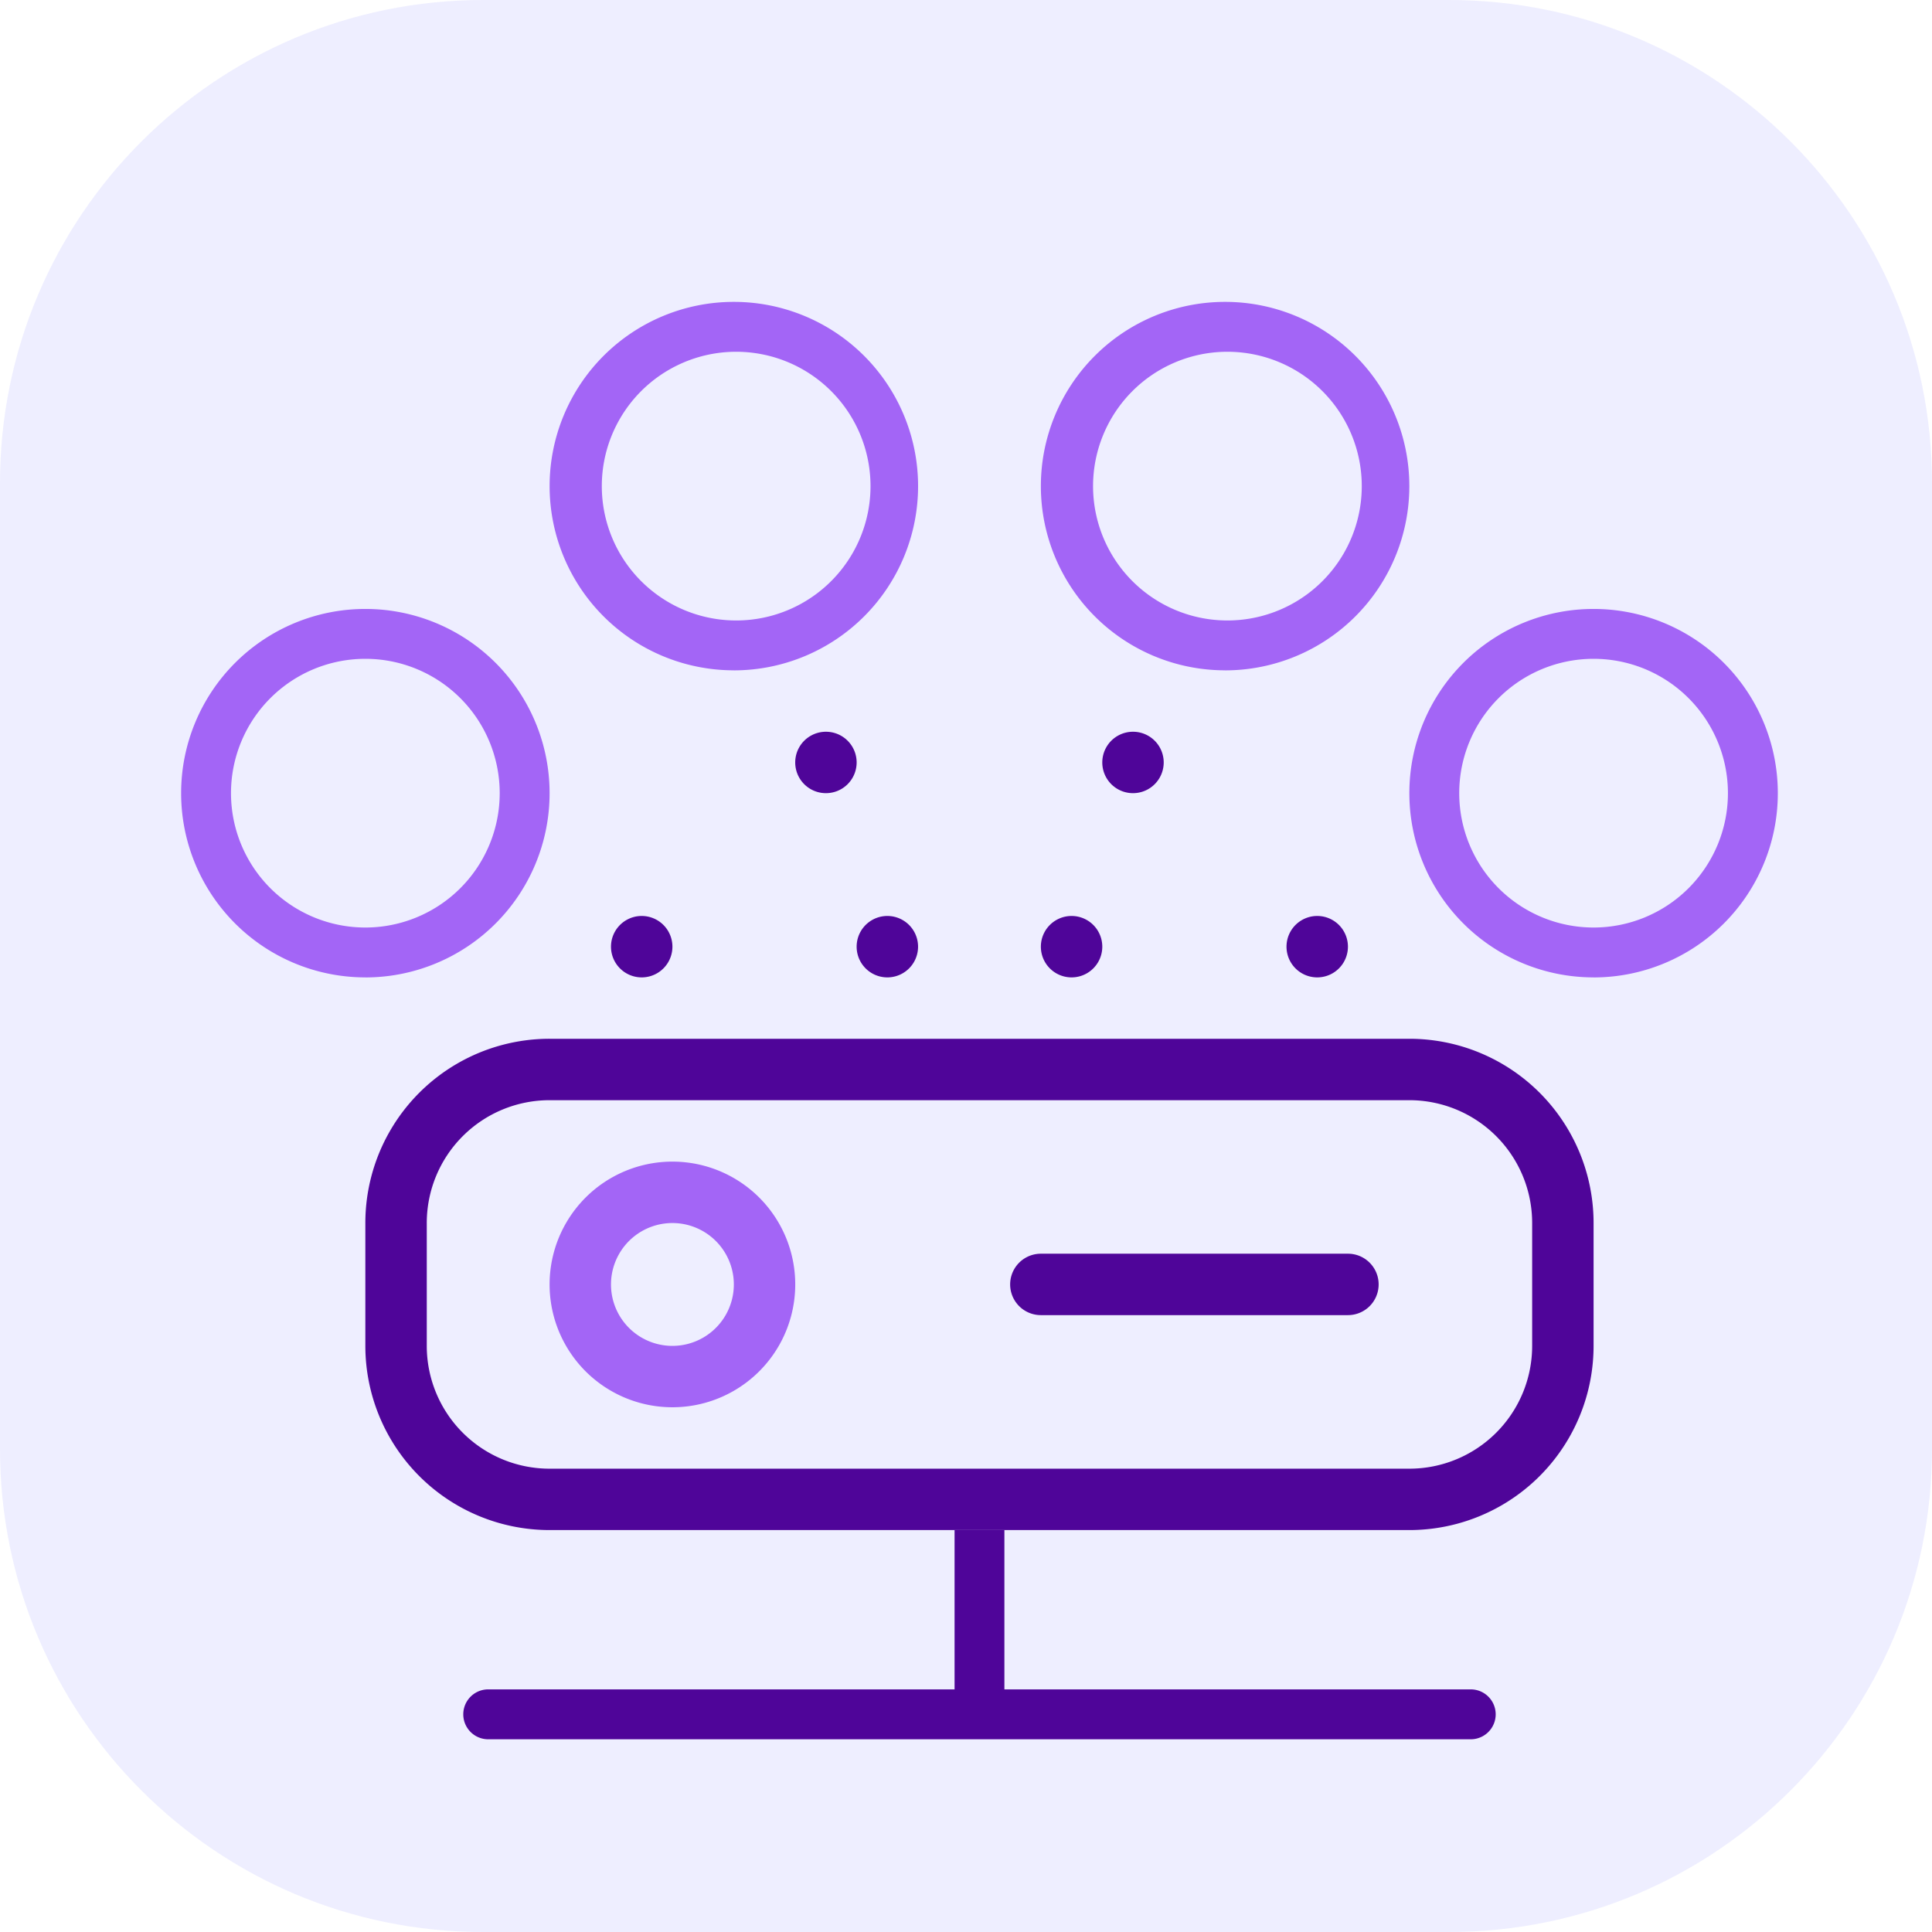 <svg xmlns="http://www.w3.org/2000/svg" width="48" height="48" fill="none"><path fill="#EEF" d="M0 12C0 5.373 5.373 0 12 0h24c6.627 0 12 5.373 12 12v24c0 6.627-5.373 12-12 12H12C5.373 48 0 42.627 0 36V12Z"/><path fill="#4F0599" fill-rule="evenodd" d="M24.334 37.395a.62.62 0 0 1 .62.62v3.957H36.54a.62.62 0 0 1 0 1.24H12.13a.62.62 0 0 1 0-1.24h11.586v-3.957a.62.62 0 0 1 .62-.62Z" clip-rule="evenodd"/><path fill="#EEF" d="M9.077 30.386a4.577 4.577 0 0 1 4.577-4.578h21.36a4.577 4.577 0 0 1 4.578 4.578v3.051a4.577 4.577 0 0 1-4.577 4.577h-21.36a4.577 4.577 0 0 1-4.578-4.577v-3.051Z"/><path fill="#4F0599" fill-rule="evenodd" d="M35.015 27.334h-21.36a3.051 3.051 0 0 0-3.052 3.052v3.051a3.051 3.051 0 0 0 3.051 3.052h21.36a3.051 3.051 0 0 0 3.052-3.052v-3.051a3.051 3.051 0 0 0-3.051-3.052Zm-21.36-1.526a4.577 4.577 0 0 0-4.578 4.578v3.051a4.577 4.577 0 0 0 4.577 4.577h21.36a4.577 4.577 0 0 0 4.578-4.577v-3.051a4.577 4.577 0 0 0-4.577-4.578h-21.36Z" clip-rule="evenodd"/><path fill="#4F0599" fill-rule="evenodd" d="M34.252 31.911a.763.763 0 0 1-.763.763H25.86a.763.763 0 0 1 0-1.526h7.63c.42 0 .762.342.762.763Z" clip-rule="evenodd"/><path fill="#A365F6" fill-rule="evenodd" d="M16.706 33.438a1.526 1.526 0 1 0 0-3.052 1.526 1.526 0 0 0 0 3.052Zm0 1.525a3.051 3.051 0 1 0 0-6.103 3.051 3.051 0 0 0 0 6.103Z" clip-rule="evenodd"/><path fill="#4F0599" d="M16.706 23.52a.763.763 0 1 1-1.526 0 .763.763 0 0 1 1.526 0Zm6.103 0a.763.763 0 1 1-1.526 0 .763.763 0 0 1 1.526 0Zm4.577 0a.763.763 0 1 1-1.526 0 .763.763 0 0 1 1.526 0Zm6.103 0a.763.763 0 1 1-1.526 0 .763.763 0 0 1 1.526 0Zm-12.206-4.577a.763.763 0 1 1-1.526 0 .763.763 0 0 1 1.526 0Zm7.629 0a.763.763 0 1 1-1.526 0 .763.763 0 0 1 1.526 0Z"/><path fill="#A365F6" fill-rule="evenodd" d="M9.077 23.044a3.338 3.338 0 1 0 0-6.676 3.338 3.338 0 0 0 0 6.676Zm0 1.24a4.577 4.577 0 1 0 0-9.155 4.577 4.577 0 0 0 0 9.154Zm9.155-8.869a3.338 3.338 0 1 0 0-6.675 3.338 3.338 0 0 0 0 6.675Zm0 1.24a4.577 4.577 0 1 0 0-9.155 4.577 4.577 0 0 0 0 9.154Zm12.205-1.24a3.338 3.338 0 1 0 0-6.675 3.338 3.338 0 0 0 0 6.675Zm0 1.24a4.577 4.577 0 1 0 0-9.155 4.577 4.577 0 0 0 0 9.154Zm9.155 6.389a3.338 3.338 0 1 0 0-6.676 3.338 3.338 0 0 0 0 6.676Zm0 1.24a4.577 4.577 0 1 0 0-9.155 4.577 4.577 0 0 0 0 9.154Z" clip-rule="evenodd"/></svg>